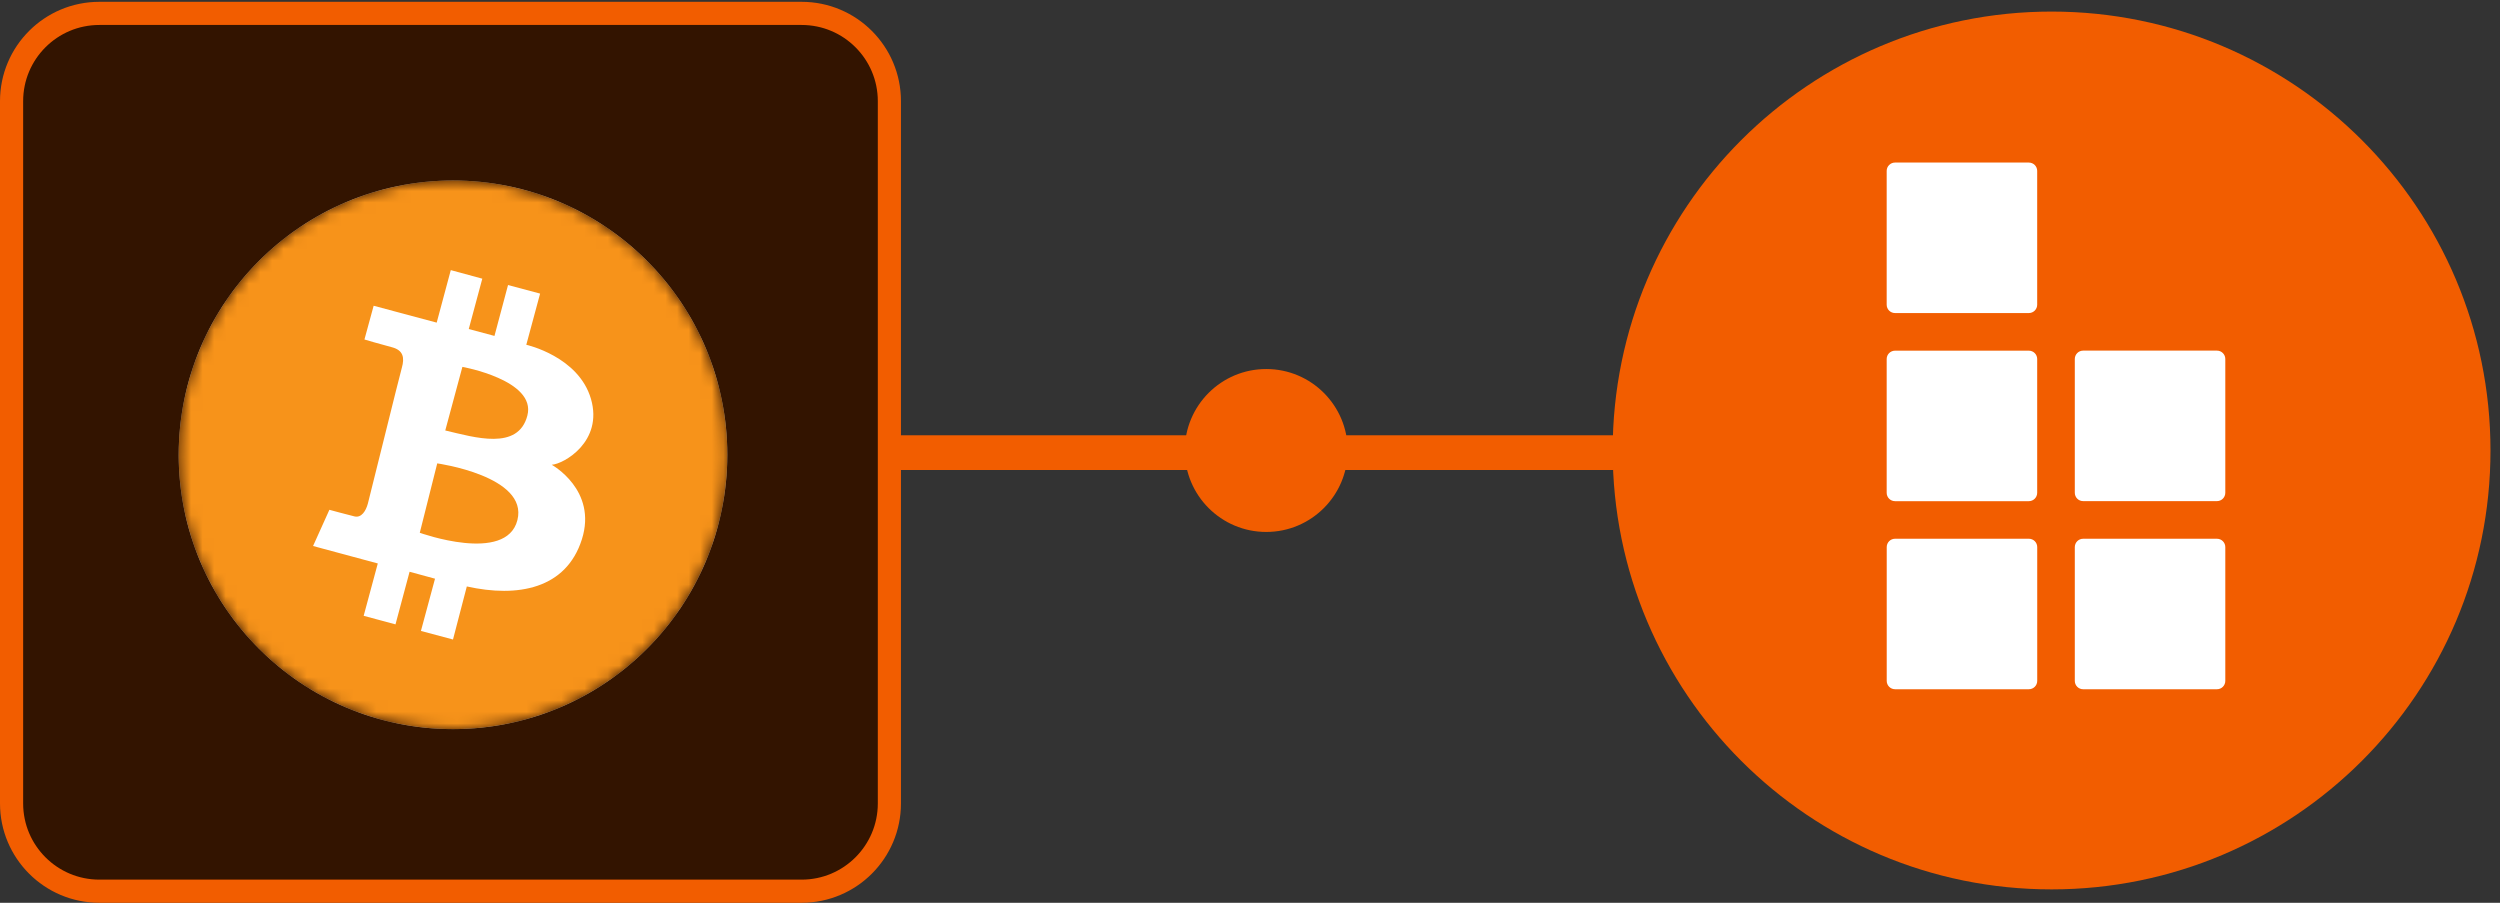 <svg width="216" height="78" viewBox="0 0 216 78" fill="none" xmlns="http://www.w3.org/2000/svg">
    <rect x="0" y="0" width="216" height="78" fill="#333333" stroke="none"/>
    <path
        d="M177.257 76.843C198.2 76.843 215.178 59.865 215.178 38.922C215.178 17.978 198.2 1 177.257 1C156.313 1 139.335 17.978 139.335 38.922C139.335 59.865 156.313 76.843 177.257 76.843Z"
        fill="#F25D00" />
    <path
        d="M163.009 31.018V42.58C163.009 42.978 163.332 43.301 163.73 43.301H175.292C175.69 43.301 176.013 42.978 176.013 42.58V31.018C176.013 30.62 175.69 30.298 175.292 30.298H163.73C163.332 30.298 163.009 30.62 163.009 31.018Z"
        fill="white" />
    <path
        d="M163.013 47.267V58.83C163.013 59.227 163.336 59.55 163.733 59.55H175.296C175.694 59.55 176.016 59.227 176.016 58.83V47.267C176.016 46.869 175.694 46.547 175.296 46.547H163.733C163.336 46.547 163.013 46.869 163.013 47.267Z"
        fill="white" />
    <path
        d="M179.263 47.269V58.831C179.263 59.229 179.585 59.551 179.983 59.551H191.546C191.943 59.551 192.266 59.229 192.266 58.831V47.269C192.266 46.871 191.943 46.548 191.546 46.548H179.983C179.585 46.548 179.263 46.871 179.263 47.269Z"
        fill="white" />
    <path
        d="M179.263 31.015V42.577C179.263 42.975 179.585 43.297 179.983 43.297H191.546C191.943 43.297 192.266 42.975 192.266 42.577V31.015C192.266 30.617 191.943 30.294 191.546 30.294H179.983C179.585 30.294 179.263 30.617 179.263 31.015Z"
        fill="white" />
    <path
        d="M175.292 14.045H163.73C163.332 14.045 163.009 14.368 163.009 14.765V26.328C163.009 26.726 163.332 27.048 163.73 27.048H175.292C175.69 27.048 176.013 26.726 176.013 26.328V14.765C176.013 14.368 175.69 14.045 175.292 14.045Z"
        fill="white" />
    <path d="M76.843 39.108H139.442" stroke="#F25D00" stroke-width="3" />
    <path
        d="M109.403 45.96C113.29 45.96 116.441 42.809 116.441 38.922C116.441 35.035 113.29 31.884 109.403 31.884C105.516 31.884 102.365 35.035 102.365 38.922C102.365 42.809 105.516 45.96 109.403 45.96Z"
        fill="#F25D00" />
    <path
        d="M1 69.416L1 8.741C1 4.552 4.396 1.157 8.584 1.157L69.259 1.157C73.448 1.157 76.843 4.552 76.843 8.741L76.843 69.416C76.843 73.604 73.448 77 69.259 77L8.584 77C4.396 77 1 73.604 1 69.416Z"
        fill="#331400" stroke="#F25D00" stroke-width="2" />
    <mask id="mask0_61_10461" style="mask-type:luminance" maskUnits="userSpaceOnUse" x="15" y="15" width="48"
        height="48">
        <path
            d="M62.84 39.295C62.84 26.205 52.229 15.594 39.139 15.594C26.049 15.594 15.438 26.205 15.438 39.295C15.438 52.385 26.049 62.996 39.139 62.996C52.229 62.996 62.84 52.385 62.84 39.295Z"
            fill="white" />
    </mask>
    <g mask="url(#mask0_61_10461)">
        <path
            d="M62.84 39.295C62.84 26.205 52.229 15.594 39.139 15.594C26.049 15.594 15.438 26.205 15.438 39.295C15.438 52.385 26.049 62.996 39.139 62.996C52.229 62.996 62.84 52.385 62.84 39.295Z"
            fill="white" />
        <path
            d="M62.84 39.295C62.84 43.983 61.45 48.565 58.846 52.462C56.242 56.36 52.54 59.398 48.209 61.192C43.878 62.985 39.113 63.455 34.515 62.54C29.918 61.626 25.695 59.369 22.38 56.054C19.065 52.739 16.808 48.516 15.893 43.919C14.979 39.321 15.448 34.556 17.242 30.225C19.036 25.894 22.074 22.192 25.971 19.588C29.869 16.984 34.452 15.594 39.139 15.594C45.425 15.594 51.453 18.091 55.898 22.536C60.343 26.981 62.84 33.009 62.84 39.295Z"
            fill="#F7931A" />
        <path fill-rule="evenodd" clip-rule="evenodd"
            d="M32.283 26.417L37.73 27.875L38.948 23.338L41.671 24.077L40.501 28.427L42.722 29.024L43.894 24.626L46.665 25.367L45.472 29.789C45.472 29.789 49.996 30.791 51.061 34.471C52.125 38.151 48.721 40.084 47.67 40.157C47.67 40.157 51.634 42.331 50.272 46.608C48.91 50.885 44.73 51.65 40.333 50.669L39.139 55.254L36.368 54.513L37.586 49.999L35.388 49.4L34.171 53.946L31.421 53.207L32.641 48.683L27.049 47.175L28.459 44.046C28.459 44.046 30.036 44.477 30.633 44.619C31.229 44.761 31.613 44.141 31.781 43.52C31.949 42.9 34.481 32.615 34.72 31.769C34.959 30.922 34.862 30.261 33.858 30C32.854 29.739 31.488 29.332 31.488 29.332L32.283 26.417ZM37.777 40.036L36.269 46.032C36.269 46.032 43.748 48.732 44.705 44.933C45.661 41.135 37.777 40.036 37.777 40.036ZM38.471 37.192L39.951 31.698C39.951 31.698 46.355 32.844 45.566 35.901C44.778 38.959 41.003 37.787 38.471 37.192Z"
            fill="white" />
    </g>
</svg>